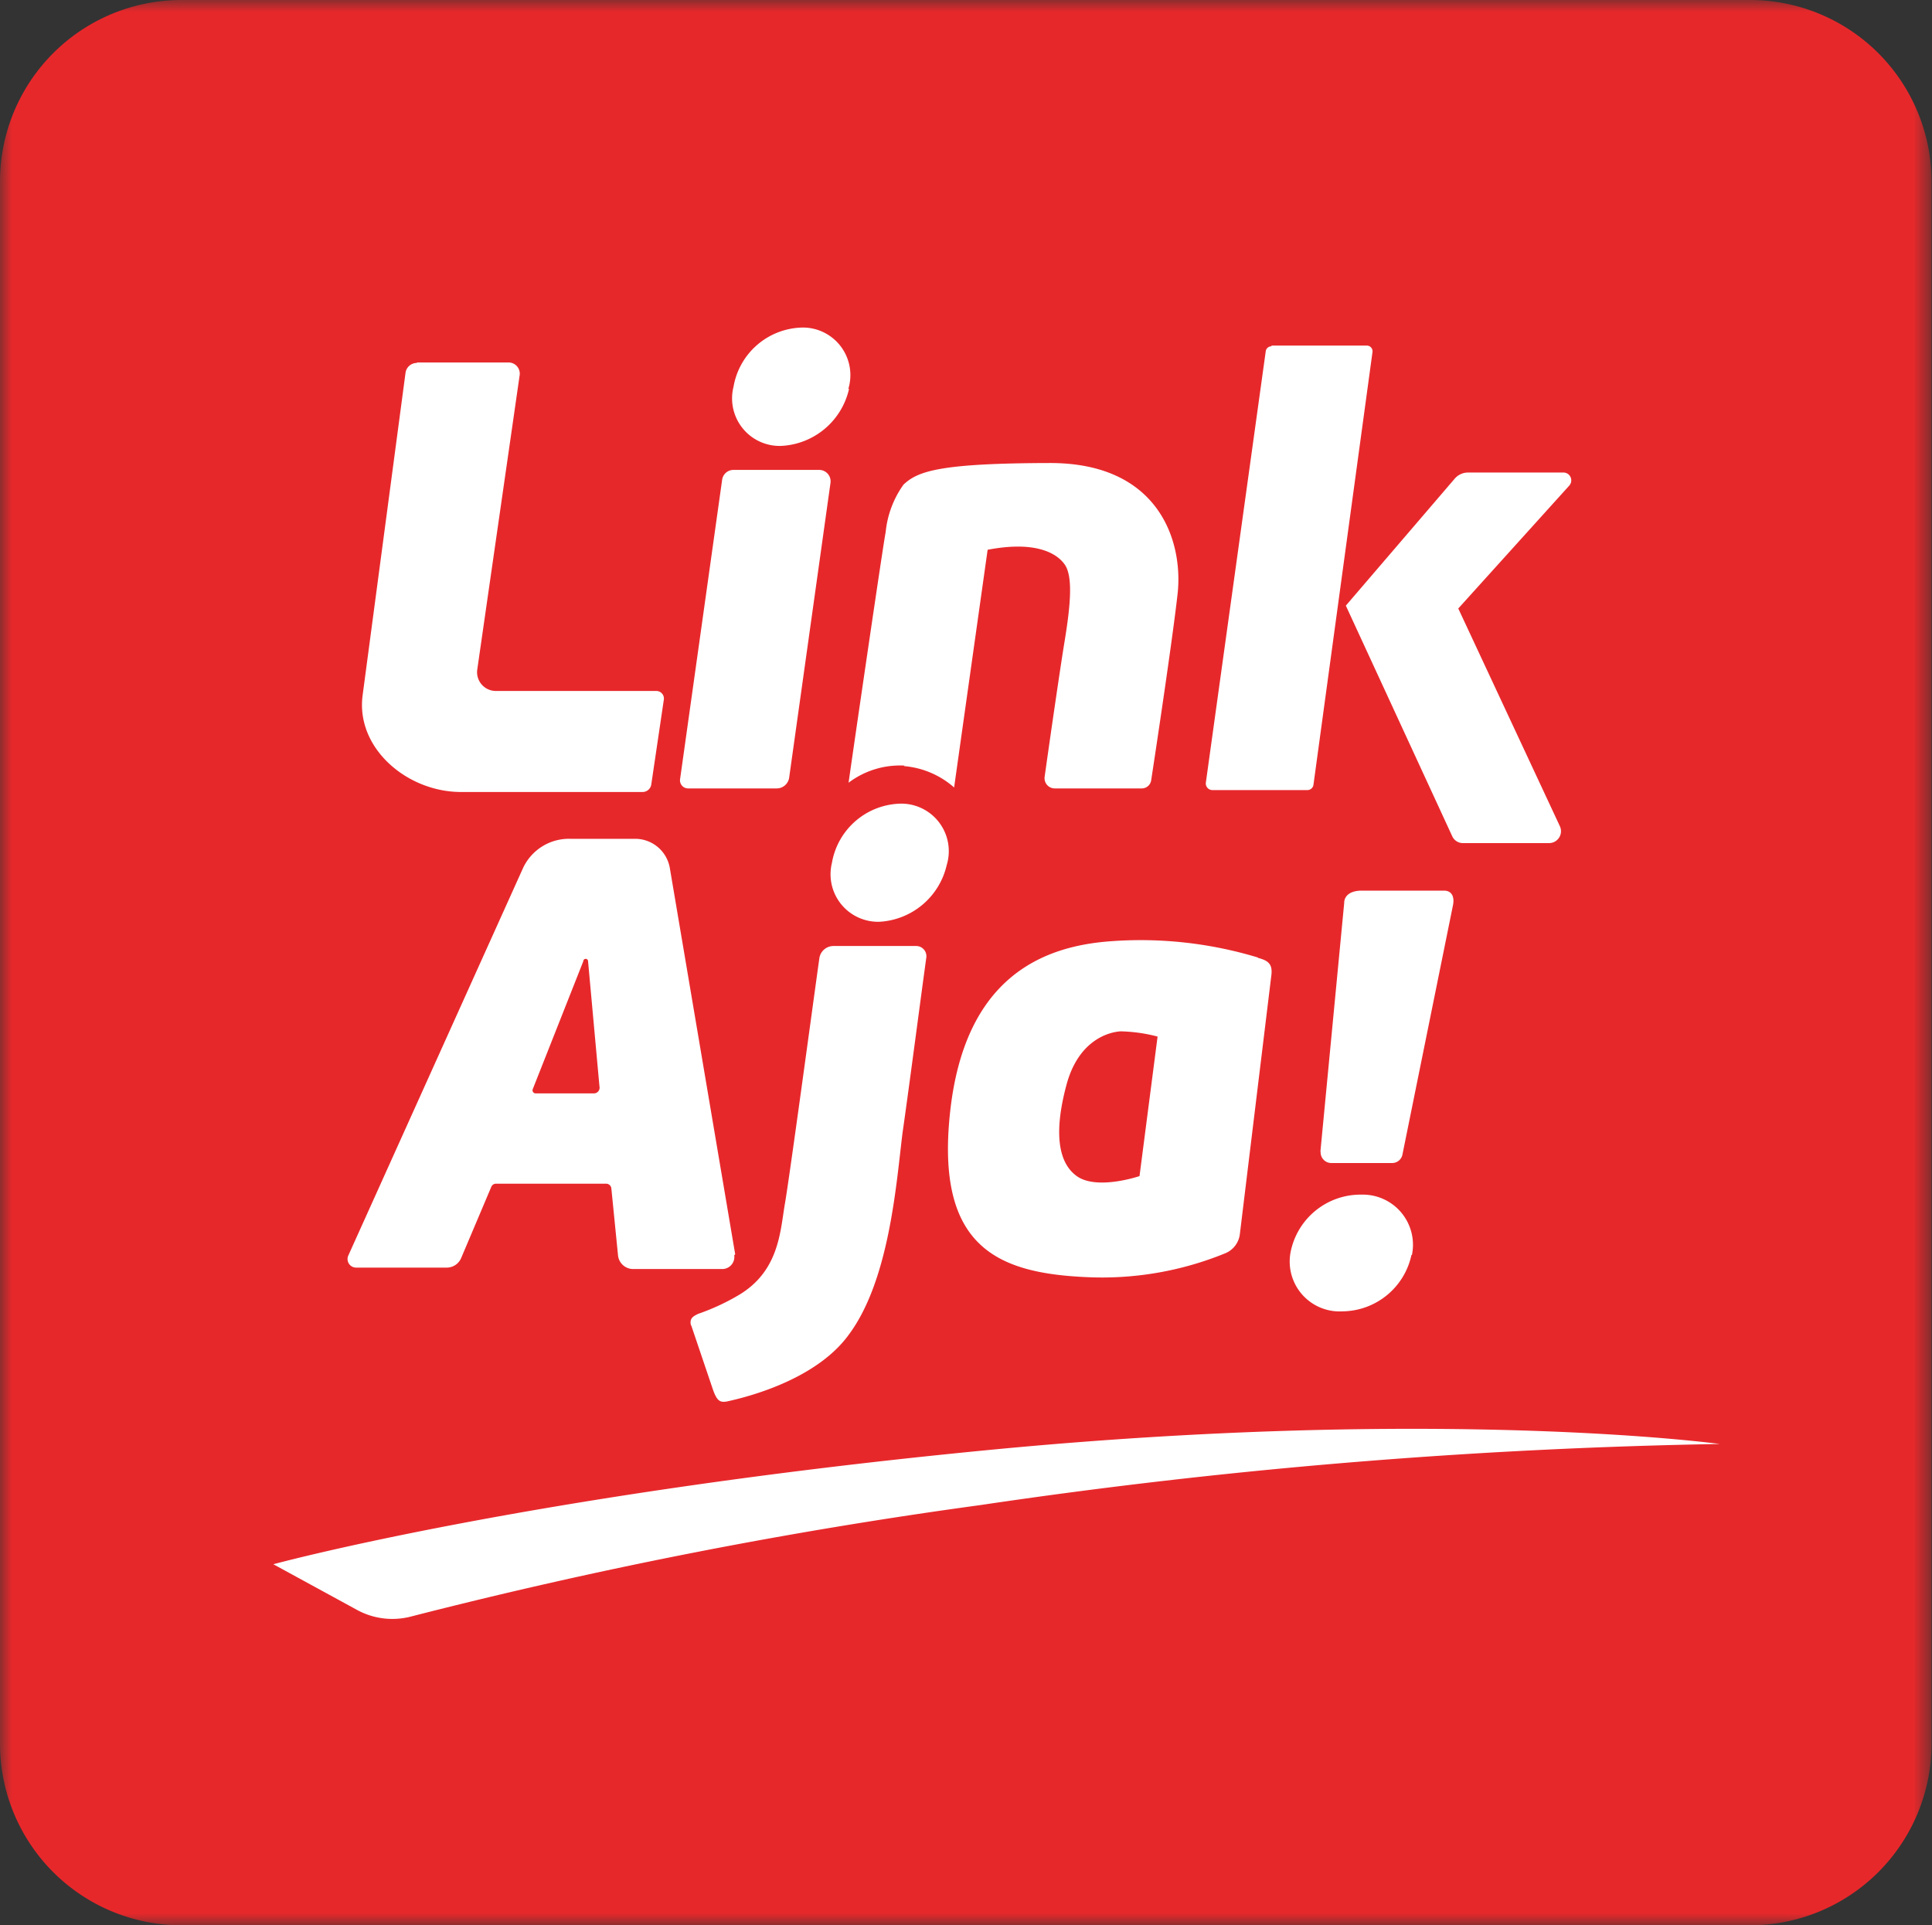 <svg xmlns="http://www.w3.org/2000/svg" xmlns:xlink="http://www.w3.org/1999/xlink" viewBox="0 0 81.28 81"><rect x="0" y="0" width="81.28" height="81" fill="#333333" stroke="none"/><defs><style>.cls-1{fill:#fff;}.cls-2{mask:url(#mask);}.cls-3{fill:#e7282b;}</style><mask id="mask" x="0" y="0" width="81.28" height="81" maskUnits="userSpaceOnUse"><g id="mask-2"><polygon id="path-1" class="cls-1" points="0 0 81.28 0 81.28 81 0 81 0 0"/></g></mask></defs><g id="Layer_2" data-name="Layer 2"><g id="Artwork"><g id="Group-3"><g class="cls-2"><path id="Fill-1" class="cls-3" d="M73.65,81h-66A7.64,7.64,0,0,1,0,73.39V7.6A7.64,7.64,0,0,1,7.63,0h66a7.64,7.64,0,0,1,7.63,7.6V73.39A7.64,7.64,0,0,1,73.65,81"/></g></g><path id="Fill-4" class="cls-1" d="M17.54,15.25h3.85a.47.47,0,0,1,.47.55L20.08,28.16a.79.79,0,0,0,.78.91h6.76a.32.32,0,0,1,.31.35L27.4,33a.37.37,0,0,1-.37.32H19.39c-2.27,0-4.45-1.86-4.13-4.1l1.8-13.53a.48.48,0,0,1,.48-.42"/><path id="Fill-6" class="cls-1" d="M30.38,20.19l-1.77,12.6a.34.34,0,0,0,.34.38h3.72a.53.53,0,0,0,.53-.45l1.74-12.41a.48.48,0,0,0-.47-.54H30.85a.48.48,0,0,0-.47.42"/><path id="Fill-8" class="cls-1" d="M38.06,32.21a3.59,3.59,0,0,0-2.36.72c.16-1.14,1.45-10,1.56-10.54a4.13,4.13,0,0,1,.75-2c.6-.57,1.53-.9,6.15-.91S49.79,22.8,49.54,25c-.21,1.88-.91,6.53-1.11,7.83a.4.4,0,0,1-.4.34H44.38a.43.43,0,0,1-.43-.5c.18-1.29.68-4.76.85-5.76.2-1.25.37-2.61,0-3.15s-1.33-1-3.25-.63l-1.41,10a3.65,3.65,0,0,0-2.12-.9"/><path id="Fill-10" class="cls-1" d="M53.49,14.54h4a.24.24,0,0,1,.25.28L55.26,33a.26.26,0,0,1-.27.24H51a.28.28,0,0,1-.27-.31l2.52-18.15a.24.24,0,0,1,.24-.21"/><path id="Fill-12" class="cls-1" d="M56.62,25.48l4.57-5.33a.74.74,0,0,1,.57-.27h4a.33.33,0,0,1,.25.56L61.35,25.6l4.27,9.15a.5.5,0,0,1-.46.72H61.54a.49.49,0,0,1-.44-.28Z"/><path id="Fill-14" class="cls-1" d="M35.72,16.36a3.08,3.08,0,0,1-2.86,2.4,2,2,0,0,1-2-2.49,3,3,0,0,1,2.94-2.49,2,2,0,0,1,1.89,2.58"/><path id="Fill-16" class="cls-1" d="M39.83,36.39A3.08,3.08,0,0,1,37,38.78a2,2,0,0,1-2-2.48,3,3,0,0,1,2.94-2.49,2,2,0,0,1,1.89,2.58"/><path id="Fill-18" class="cls-1" d="M59.38,52.8a3,3,0,0,1-2.89,2.37,2.1,2.1,0,0,1-2.2-2.46,3,3,0,0,1,3-2.45,2.11,2.11,0,0,1,2.11,2.54"/><path id="Fill-20" class="cls-1" d="M25,46H22.53a.13.13,0,0,1-.12-.17l2.13-5.39a.1.1,0,0,1,.2,0l.48,5.27A.24.24,0,0,1,25,46m5.93,6.77L28.18,36.52a1.48,1.48,0,0,0-1.47-1.23H24A2.13,2.13,0,0,0,22,36.53l-7.35,16.3a.36.36,0,0,0,.33.5l3.82,0a.66.66,0,0,0,.6-.4l1.27-3a.21.21,0,0,1,.2-.13h4.63a.22.22,0,0,1,.22.2L26,52.81a.64.64,0,0,0,.64.58h3.75a.51.51,0,0,0,.5-.58"/><path id="Fill-22" class="cls-1" d="M29.08,55.76,30,58.48c.16.44.28.54.59.48,1.11-.24,3.81-1,5.12-2.81,1.72-2.31,2-6.41,2.26-8.49.25-1.72.8-5.94,1-7.37a.43.43,0,0,0-.43-.49H35.07a.6.6,0,0,0-.6.52c-.28,2-1.27,9.32-1.45,10.33-.2,1.17-.24,2.86-2,3.87a9.39,9.39,0,0,1-1.66.76c-.17.09-.37.17-.29.48"/><path id="Fill-24" class="cls-1" d="M47.94,49.48s-1.79.61-2.64,0-.93-2-.43-3.85,1.75-2.21,2.28-2.24a6.64,6.64,0,0,1,1.55.22Zm5-9.19a17,17,0,0,0-6.22-.69c-2.88.21-6.14,1.53-6.75,7.2s2,6.76,5.73,6.93a13.7,13.7,0,0,0,5.84-1,1,1,0,0,0,.62-.8L53.49,41C53.54,40.53,53.32,40.4,52.89,40.29Z"/><path id="Fill-26" class="cls-1" d="M55.55,48.45l1-10.45c0-.38.35-.53.73-.53h3.47c.32,0,.46.25.37.65L59,48.58a.44.44,0,0,1-.43.35H56a.45.45,0,0,1-.44-.48"/><path id="Fill-28" class="cls-1" d="M15,67.72a3.1,3.1,0,0,0,2.25.3,211.29,211.29,0,0,1,24-4.7,240.37,240.37,0,0,1,31.1-2.57l0,0s-11.71-1.6-30.93.27S11.5,65.81,11.5,65.81Z"/></g></g></svg>